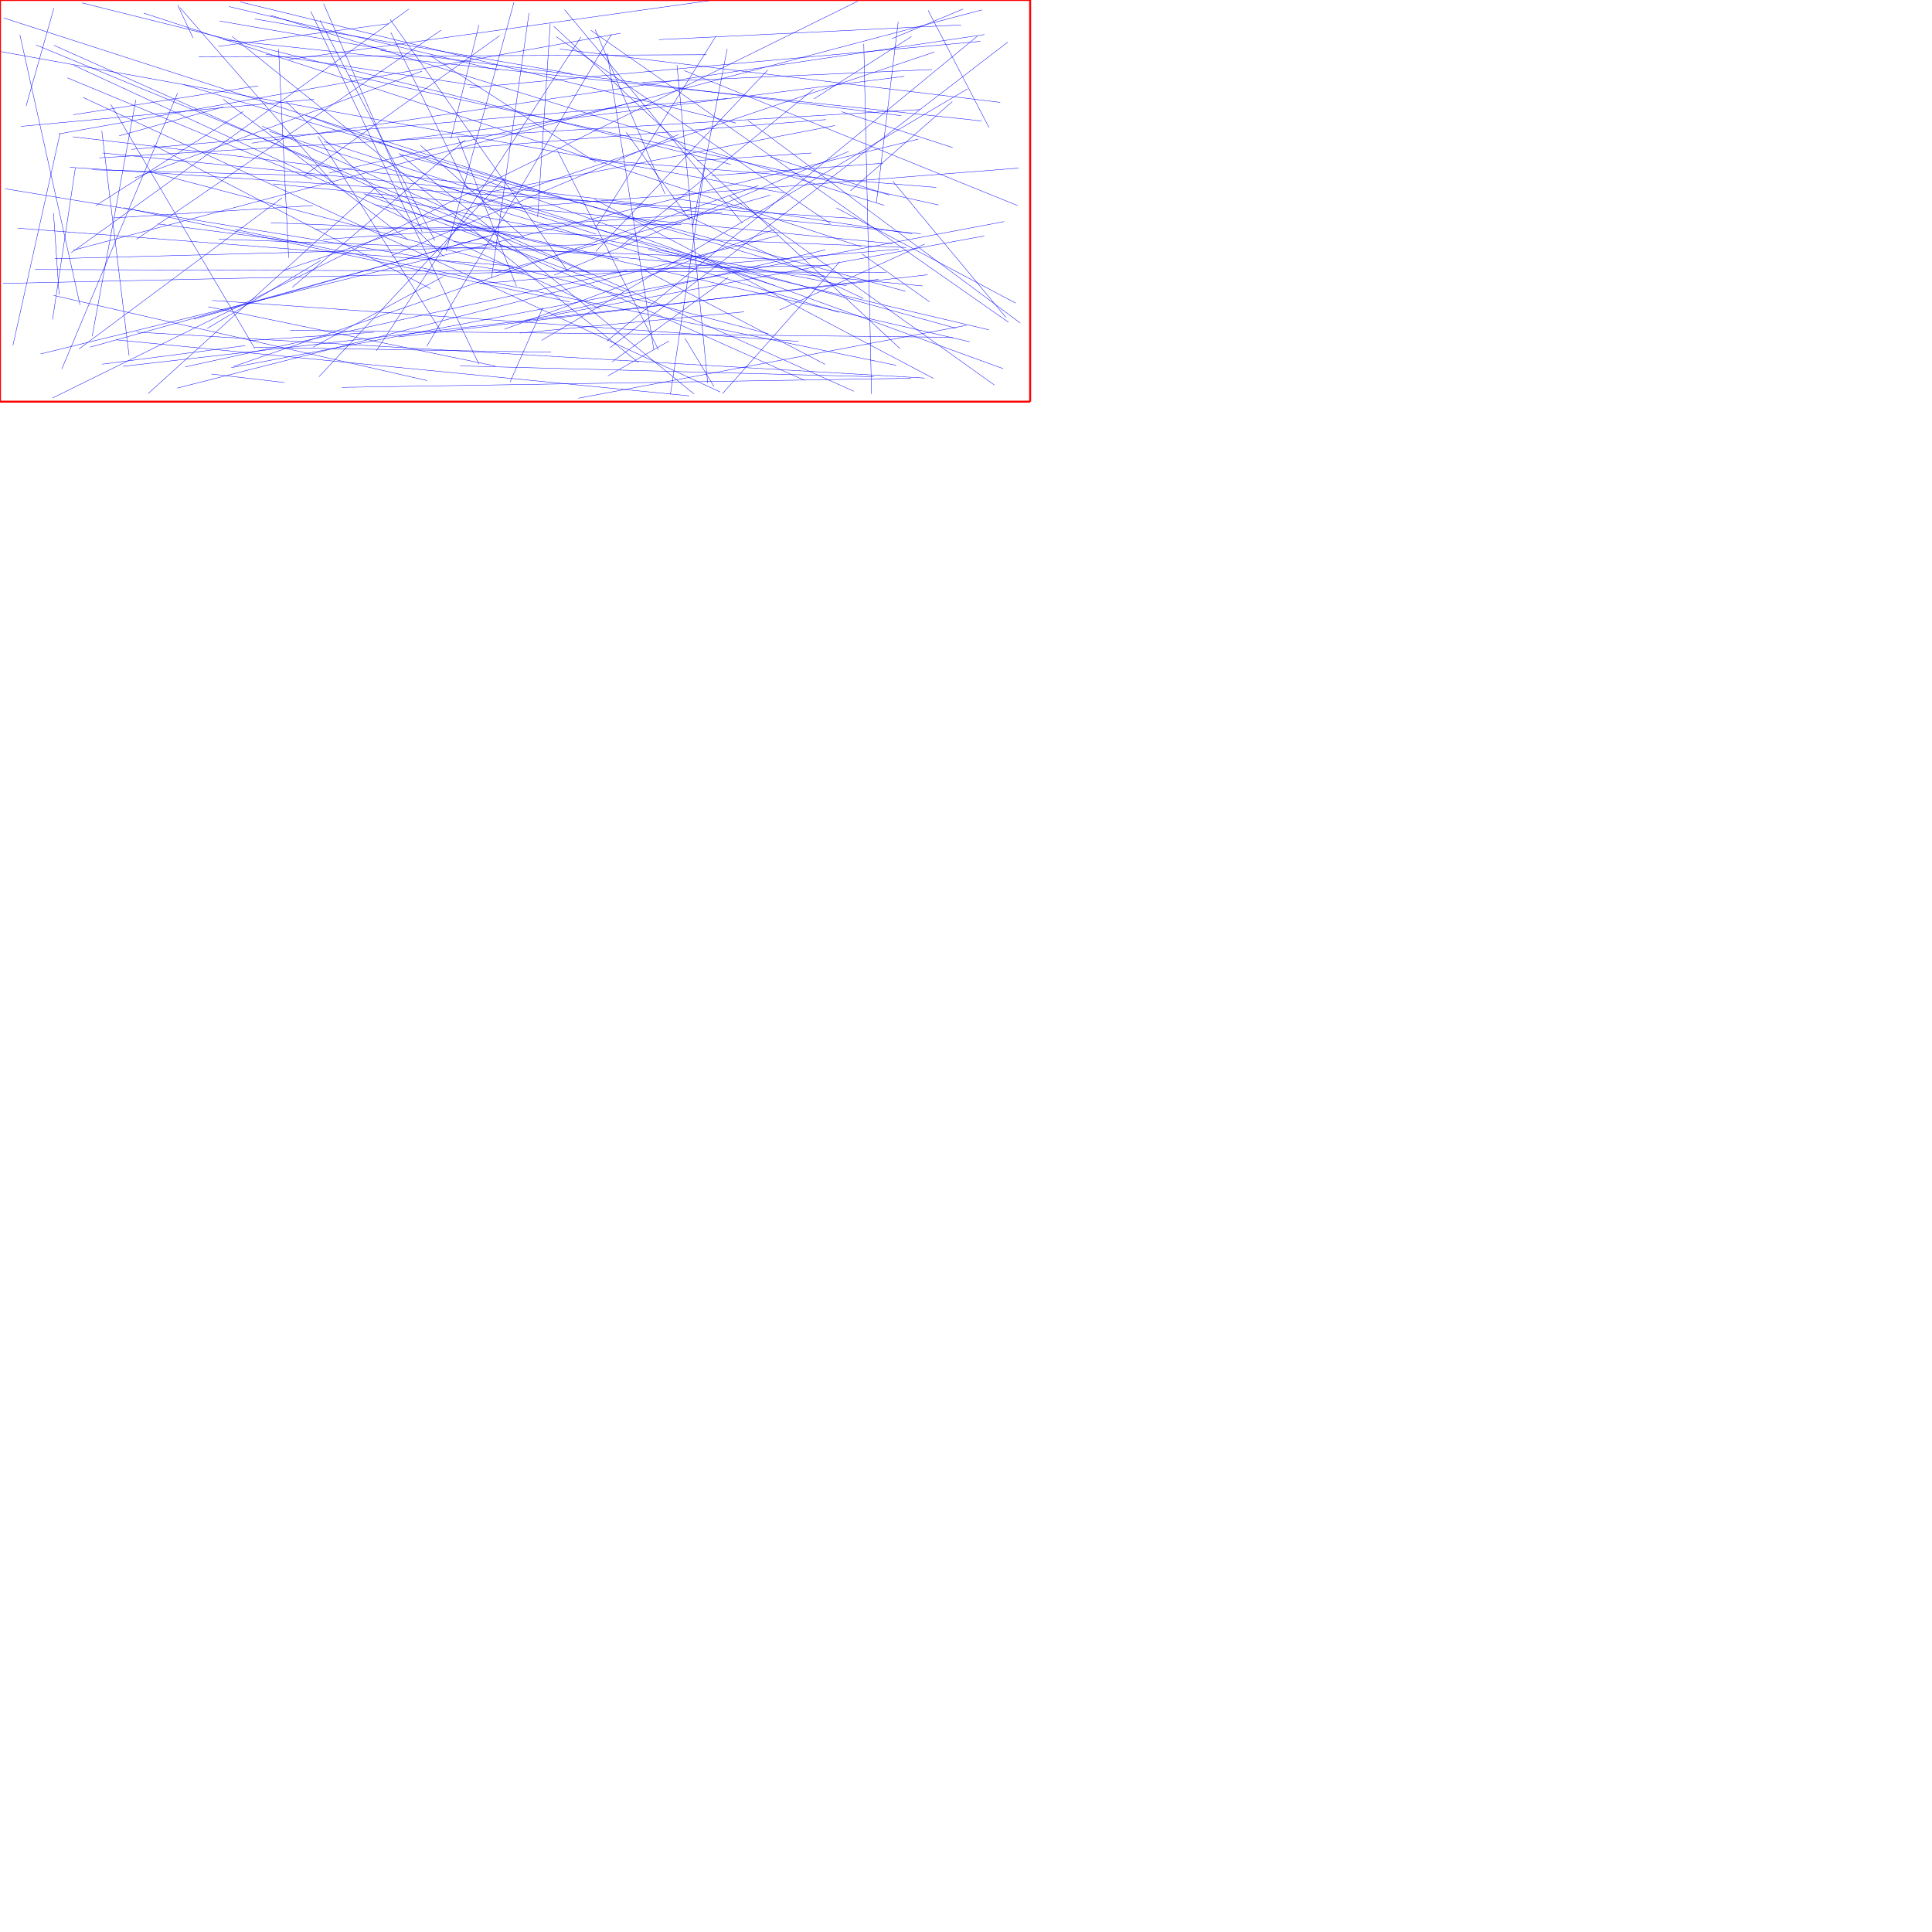 <?xml version="1.0" encoding="UTF-8"?>
<svg xmlns="http://www.w3.org/2000/svg" xmlns:xlink="http://www.w3.org/1999/xlink"
     width="10000" height="10000" viewBox="0 0 10000 10000">
<defs>
</defs>
<path d="M4214,460 L3211,1277" stroke="blue" stroke-width="2" />
<path d="M1303,741 L5095,179" stroke="blue" stroke-width="2" />
<path d="M1495,308 L3681,2" stroke="blue" stroke-width="2" />
<path d="M414,1578 L103,180" stroke="blue" stroke-width="2" />
<path d="M3728,2029 L429,504" stroke="blue" stroke-width="2" />
<path d="M1244,10 L3809,637" stroke="blue" stroke-width="2" />
<path d="M2962,382 L1319,98" stroke="blue" stroke-width="2" />
<path d="M3052,1415 L187,233" stroke="blue" stroke-width="2" />
<path d="M5197,1147 L1197,1903" stroke="blue" stroke-width="2" />
<path d="M1696,911 L478,879" stroke="blue" stroke-width="2" />
<path d="M4824,360 L3326,426" stroke="blue" stroke-width="2" />
<path d="M931,39 L1732,957" stroke="blue" stroke-width="2" />
<path d="M5019,1769 L2300,1142" stroke="blue" stroke-width="2" />
<path d="M362,866 L4439,1132" stroke="blue" stroke-width="2" />
<path d="M5002,1684 L2994,2061" stroke="blue" stroke-width="2" />
<path d="M4536,1051 L4649,113" stroke="blue" stroke-width="2" />
<path d="M4523,1950 L2381,1894" stroke="blue" stroke-width="2" />
<path d="M2295,1431 L1620,1797" stroke="blue" stroke-width="2" />
<path d="M1646,706 L2284,1718" stroke="blue" stroke-width="2" />
<path d="M2531,1085 L5273,870" stroke="blue" stroke-width="2" />
<path d="M1481,526 L2297,1328" stroke="blue" stroke-width="2" />
<path d="M2640,1978 L2809,1593" stroke="blue" stroke-width="2" />
<path d="M4753,720 L210,1832" stroke="blue" stroke-width="2" />
<path d="M1631,1188 L3526,1161" stroke="blue" stroke-width="2" />
<path d="M1970,261 L4665,599" stroke="blue" stroke-width="2" />
<path d="M3084,1301 L3974,362" stroke="blue" stroke-width="2" />
<path d="M3592,2039 L2065,794" stroke="blue" stroke-width="2" />
<path d="M1337,444 L379,594" stroke="blue" stroke-width="2" />
<path d="M2334,718 L2479,129" stroke="blue" stroke-width="2" />
<path d="M2673,1481 L2370,711" stroke="blue" stroke-width="2" />
<path d="M2868,1424 L4392,784" stroke="blue" stroke-width="2" />
<path d="M2179,970 L4343,1617" stroke="blue" stroke-width="2" />
<path d="M4802,1422 L636,1896" stroke="blue" stroke-width="2" />
<path d="M698,920 L2185,368" stroke="blue" stroke-width="2" />
<path d="M2177,753 L2714,1231" stroke="blue" stroke-width="2" />
<path d="M4588,1410 L181,1395" stroke="blue" stroke-width="2" />
<path d="M2586,185 L1572,910" stroke="blue" stroke-width="2" />
<path d="M1132,1238 L4061,1343" stroke="blue" stroke-width="2" />
<path d="M4721,1210 L3485,1027" stroke="blue" stroke-width="2" />
<path d="M3212,172 L305,693" stroke="blue" stroke-width="2" />
<path d="M1442,254 L1494,1334" stroke="blue" stroke-width="2" />
<path d="M3411,205 L4975,129" stroke="blue" stroke-width="2" />
<path d="M272,2060 L4440,6" stroke="blue" stroke-width="2" />
<path d="M3470,2042 L3647,868" stroke="blue" stroke-width="2" />
<path d="M279,42 L135,549" stroke="blue" stroke-width="2" />
<path d="M4511,2039 L4471,227" stroke="blue" stroke-width="2" />
<path d="M1617,1262 L816,1159" stroke="blue" stroke-width="2" />
<path d="M2580,364 L1185,34" stroke="blue" stroke-width="2" />
<path d="M3764,253 L3584,1177" stroke="blue" stroke-width="2" />
<path d="M4603,1010 L3986,812" stroke="blue" stroke-width="2" />
<path d="M617,703 L1156,553" stroke="blue" stroke-width="2" />
<path d="M1394,680 L3085,1212" stroke="blue" stroke-width="2" />
<path d="M2348,1250 L4775,1480" stroke="blue" stroke-width="2" />
<path d="M4846,970 L3051,825" stroke="blue" stroke-width="2" />
<path d="M4346,1355 L3739,2038" stroke="blue" stroke-width="2" />
<path d="M2228,289 L3085,840" stroke="blue" stroke-width="2" />
<path d="M3978,1728 L774,889" stroke="blue" stroke-width="2" />
<path d="M16,1467 L4287,1373" stroke="blue" stroke-width="2" />
<path d="M5281,1672 L3872,624" stroke="blue" stroke-width="2" />
<path d="M2479,1885 L1608,58" stroke="blue" stroke-width="2" />
<path d="M2897,254 L5177,530" stroke="blue" stroke-width="2" />
<path d="M4356,578 L4931,764" stroke="blue" stroke-width="2" />
<path d="M2822,997 L19,93" stroke="blue" stroke-width="2" />
<path d="M767,2037 L1946,969" stroke="blue" stroke-width="2" />
<path d="M4200,792 L3608,831" stroke="blue" stroke-width="2" />
<path d="M1656,105 L2251,1245" stroke="blue" stroke-width="2" />
<path d="M2023,168 L2421,980" stroke="blue" stroke-width="2" />
<path d="M2407,725 L1513,1487" stroke="blue" stroke-width="2" />
<path d="M2852,1627 L4272,1293" stroke="blue" stroke-width="2" />
<path d="M369,1308 L2116,47" stroke="blue" stroke-width="2" />
<path d="M1672,1239 L3737,1100" stroke="blue" stroke-width="2" />
<path d="M5257,1569 L4329,1076" stroke="blue" stroke-width="2" />
<path d="M3769,1436 L3168,1873" stroke="blue" stroke-width="2" />
<path d="M2211,1970 L277,1529" stroke="blue" stroke-width="2" />
<path d="M916,2009 L4028,1219" stroke="blue" stroke-width="2" />
<path d="M1029,295 L3657,283" stroke="blue" stroke-width="2" />
<path d="M1625,514 L108,654" stroke="blue" stroke-width="2" />
<path d="M1400,79 L4577,1063" stroke="blue" stroke-width="2" />
<path d="M3157,1800 L5216,218" stroke="blue" stroke-width="2" />
<path d="M3394,1064 L377,708" stroke="blue" stroke-width="2" />
<path d="M1619,1064 L587,1128" stroke="blue" stroke-width="2" />
<path d="M3773,1012 L5147,1993" stroke="blue" stroke-width="2" />
<path d="M4763,567 L513,817" stroke="blue" stroke-width="2" />
<path d="M1098,1555 L4134,1767" stroke="blue" stroke-width="2" />
<path d="M3059,157 L5220,1668" stroke="blue" stroke-width="2" />
<path d="M278,234 L4165,1969" stroke="blue" stroke-width="2" />
<path d="M3247,1400 L958,1899" stroke="blue" stroke-width="2" />
<path d="M3463,1765 L3146,1946" stroke="blue" stroke-width="2" />
<path d="M4321,650 L2523,996" stroke="blue" stroke-width="2" />
<path d="M2656,1377 L92,1181" stroke="blue" stroke-width="2" />
<path d="M4929,526 L4402,988" stroke="blue" stroke-width="2" />
<path d="M1502,1710 L4932,1746" stroke="blue" stroke-width="2" />
<path d="M529,1885 L1270,1789" stroke="blue" stroke-width="2" />
<path d="M2558,1213 L1003,1652" stroke="blue" stroke-width="2" />
<path d="M4,267 L4059,999" stroke="blue" stroke-width="2" />
<path d="M3081,1183 L3705,188" stroke="blue" stroke-width="2" />
<path d="M3843,1155 L2922,50" stroke="blue" stroke-width="2" />
<path d="M1094,1936 L1472,1980" stroke="blue" stroke-width="2" />
<path d="M4213,512 L4718,189" stroke="blue" stroke-width="2" />
<path d="M466,1797 L2527,1223" stroke="blue" stroke-width="2" />
<path d="M311,689 L67,1787" stroke="blue" stroke-width="2" />
<path d="M1934,1720 L1287,1763" stroke="blue" stroke-width="2" />
<path d="M3663,1983 L3504,337" stroke="blue" stroke-width="2" />
<path d="M4271,1886 L3330,1395" stroke="blue" stroke-width="2" />
<path d="M1769,2005 L4715,1958" stroke="blue" stroke-width="2" />
<path d="M1202,189 L3304,1876" stroke="blue" stroke-width="2" />
<path d="M4621,938 L5206,1642" stroke="blue" stroke-width="2" />
<path d="M26,977 L2714,1419" stroke="blue" stroke-width="2" />
<path d="M1376,281 L2483,446" stroke="blue" stroke-width="2" />
<path d="M2283,156 L707,1238" stroke="blue" stroke-width="2" />
<path d="M1130,240 L2010,123" stroke="blue" stroke-width="2" />
<path d="M4811,1562 L4461,1314" stroke="blue" stroke-width="2" />
<path d="M4832,1959 L3076,1031" stroke="blue" stroke-width="2" />
<path d="M4419,2025 L1357,653" stroke="blue" stroke-width="2" />
<path d="M2660,12 L2309,1301" stroke="blue" stroke-width="2" />
<path d="M1615,928 L349,403" stroke="blue" stroke-width="2" />
<path d="M320,1910 L919,482" stroke="blue" stroke-width="2" />
<path d="M409,1806 L1460,1024" stroke="blue" stroke-width="2" />
<path d="M1660,1348 L1073,1700" stroke="blue" stroke-width="2" />
<path d="M4786,1957 L706,1719" stroke="blue" stroke-width="2" />
<path d="M681,773 L3764,510" stroke="blue" stroke-width="2" />
<path d="M794,751 L2228,1494" stroke="blue" stroke-width="2" />
<path d="M2564,1412 L3988,1010" stroke="blue" stroke-width="2" />
<path d="M2852,1823 L1318,1798" stroke="blue" stroke-width="2" />
<path d="M5081,626 L1156,206" stroke="blue" stroke-width="2" />
<path d="M1804,388 L4858,1061" stroke="blue" stroke-width="2" />
<path d="M3783,851 L424,15" stroke="blue" stroke-width="2" />
<path d="M2783,1122 L2848,121" stroke="blue" stroke-width="2" />
<path d="M640,1075 L2950,1563" stroke="blue" stroke-width="2" />
<path d="M3165,177 L2209,1792" stroke="blue" stroke-width="2" />
<path d="M4690,1281 L1402,1153" stroke="blue" stroke-width="2" />
<path d="M5118,1707 L3355,1291" stroke="blue" stroke-width="2" />
<path d="M379,1295 L5083,51" stroke="blue" stroke-width="2" />
<path d="M4766,1210 L531,792" stroke="blue" stroke-width="2" />
<path d="M5095,1221 L2714,1658" stroke="blue" stroke-width="2" />
<path d="M382,338 L3106,1598" stroke="blue" stroke-width="2" />
<path d="M3545,1751 L3695,2000" stroke="blue" stroke-width="2" />
<path d="M2019,100 L2935,1399" stroke="blue" stroke-width="2" />
<path d="M5267,1064 L3541,365" stroke="blue" stroke-width="2" />
<path d="M1156,514 L2110,1241" stroke="blue" stroke-width="2" />
<path d="M3683,909 L4569,845" stroke="blue" stroke-width="2" />
<path d="M306,1525 L277,1103" stroke="blue" stroke-width="2" />
<path d="M744,68 L4457,1277" stroke="blue" stroke-width="2" />
<path d="M1584,598 L5192,1908" stroke="blue" stroke-width="2" />
<path d="M2803,1762 L5008,460" stroke="blue" stroke-width="2" />
<path d="M3852,1614 L2690,1724" stroke="blue" stroke-width="2" />
<path d="M2738,68 L2544,1440" stroke="blue" stroke-width="2" />
<path d="M2879,190 L4299,1158" stroke="blue" stroke-width="2" />
<path d="M999,196 L920,27" stroke="blue" stroke-width="2" />
<path d="M2866,136 L4658,1804" stroke="blue" stroke-width="2" />
<path d="M390,869 L272,1654" stroke="blue" stroke-width="2" />
<path d="M574,541 L1319,1804" stroke="blue" stroke-width="2" />
<path d="M3088,1265 L284,1339" stroke="blue" stroke-width="2" />
<path d="M2611,1704 L4010,1187" stroke="blue" stroke-width="2" />
<path d="M668,1840 L527,677" stroke="blue" stroke-width="2" />
<path d="M4984,47 L4617,200" stroke="blue" stroke-width="2" />
<path d="M2185,1200 L1675,19" stroke="blue" stroke-width="2" />
<path d="M3346,514 L1703,896" stroke="blue" stroke-width="2" />
<path d="M5075,214 L2431,454" stroke="blue" stroke-width="2" />
<path d="M1948,1816 L3007,192" stroke="blue" stroke-width="2" />
<path d="M3442,1004 L3081,154" stroke="blue" stroke-width="2" />
<path d="M1651,1950 L2612,922" stroke="blue" stroke-width="2" />
<path d="M1259,577 L495,1065" stroke="blue" stroke-width="2" />
<path d="M1137,109 L2001,258" stroke="blue" stroke-width="2" />
<path d="M2482,1468 L4652,1290" stroke="blue" stroke-width="2" />
<path d="M5119,660 L4804,54" stroke="blue" stroke-width="2" />
<path d="M4837,269 L1467,1400" stroke="blue" stroke-width="2" />
<path d="M2886,781 L3408,1810" stroke="blue" stroke-width="2" />
<path d="M2028,1323 L3513,696" stroke="blue" stroke-width="2" />
<path d="M3459,1072 L4469,1545" stroke="blue" stroke-width="2" />
<path d="M2282,963 L4948,1699" stroke="blue" stroke-width="2" />
<path d="M3231,1507 L1883,1003" stroke="blue" stroke-width="2" />
<path d="M4547,1446 L2062,1744" stroke="blue" stroke-width="2" />
<path d="M4275,619 L2372,769" stroke="blue" stroke-width="2" />
<path d="M2565,1895 L1078,1588" stroke="blue" stroke-width="2" />
<path d="M3384,1810 L3143,276" stroke="blue" stroke-width="2" />
<path d="M1217,1188 L4639,1891" stroke="blue" stroke-width="2" />
<path d="M1208,1897 L3925,961" stroke="blue" stroke-width="2" />
<path d="M2071,799 L4688,1508" stroke="blue" stroke-width="2" />
<path d="M5058,188 L3141,1766" stroke="blue" stroke-width="2" />
<path d="M4786,1263 L4036,1604" stroke="blue" stroke-width="2" />
<path d="M4681,395 L1960,738" stroke="blue" stroke-width="2" />
<path d="M600,1759 L3568,2049" stroke="blue" stroke-width="2" />
<path d="M477,1741 L703,517" stroke="blue" stroke-width="2" />
<path d="M4619,1261 L1413,952" stroke="blue" stroke-width="2" />
<path d="M4382,1479 L1894,1007" stroke="blue" stroke-width="2" />
<path d="M4272,1430 L950,438" stroke="blue" stroke-width="2" />
<path d="M3203,1341 L1944,1060" stroke="blue" stroke-width="2" />
<path d="M3241,685 L3572,1140" stroke="blue" stroke-width="2" />
<path d="M4010,1478 L1676,733" stroke="blue" stroke-width="2" />
<path d="M0,0 L5332,0" stroke="red" stroke-width="10" />
<path d="M5332,0 L5332,2079" stroke="red" stroke-width="10" />
<path d="M0,2079 L5332,2079" stroke="red" stroke-width="10" />
<path d="M0,2079 L0,0" stroke="red" stroke-width="10" />
</svg>